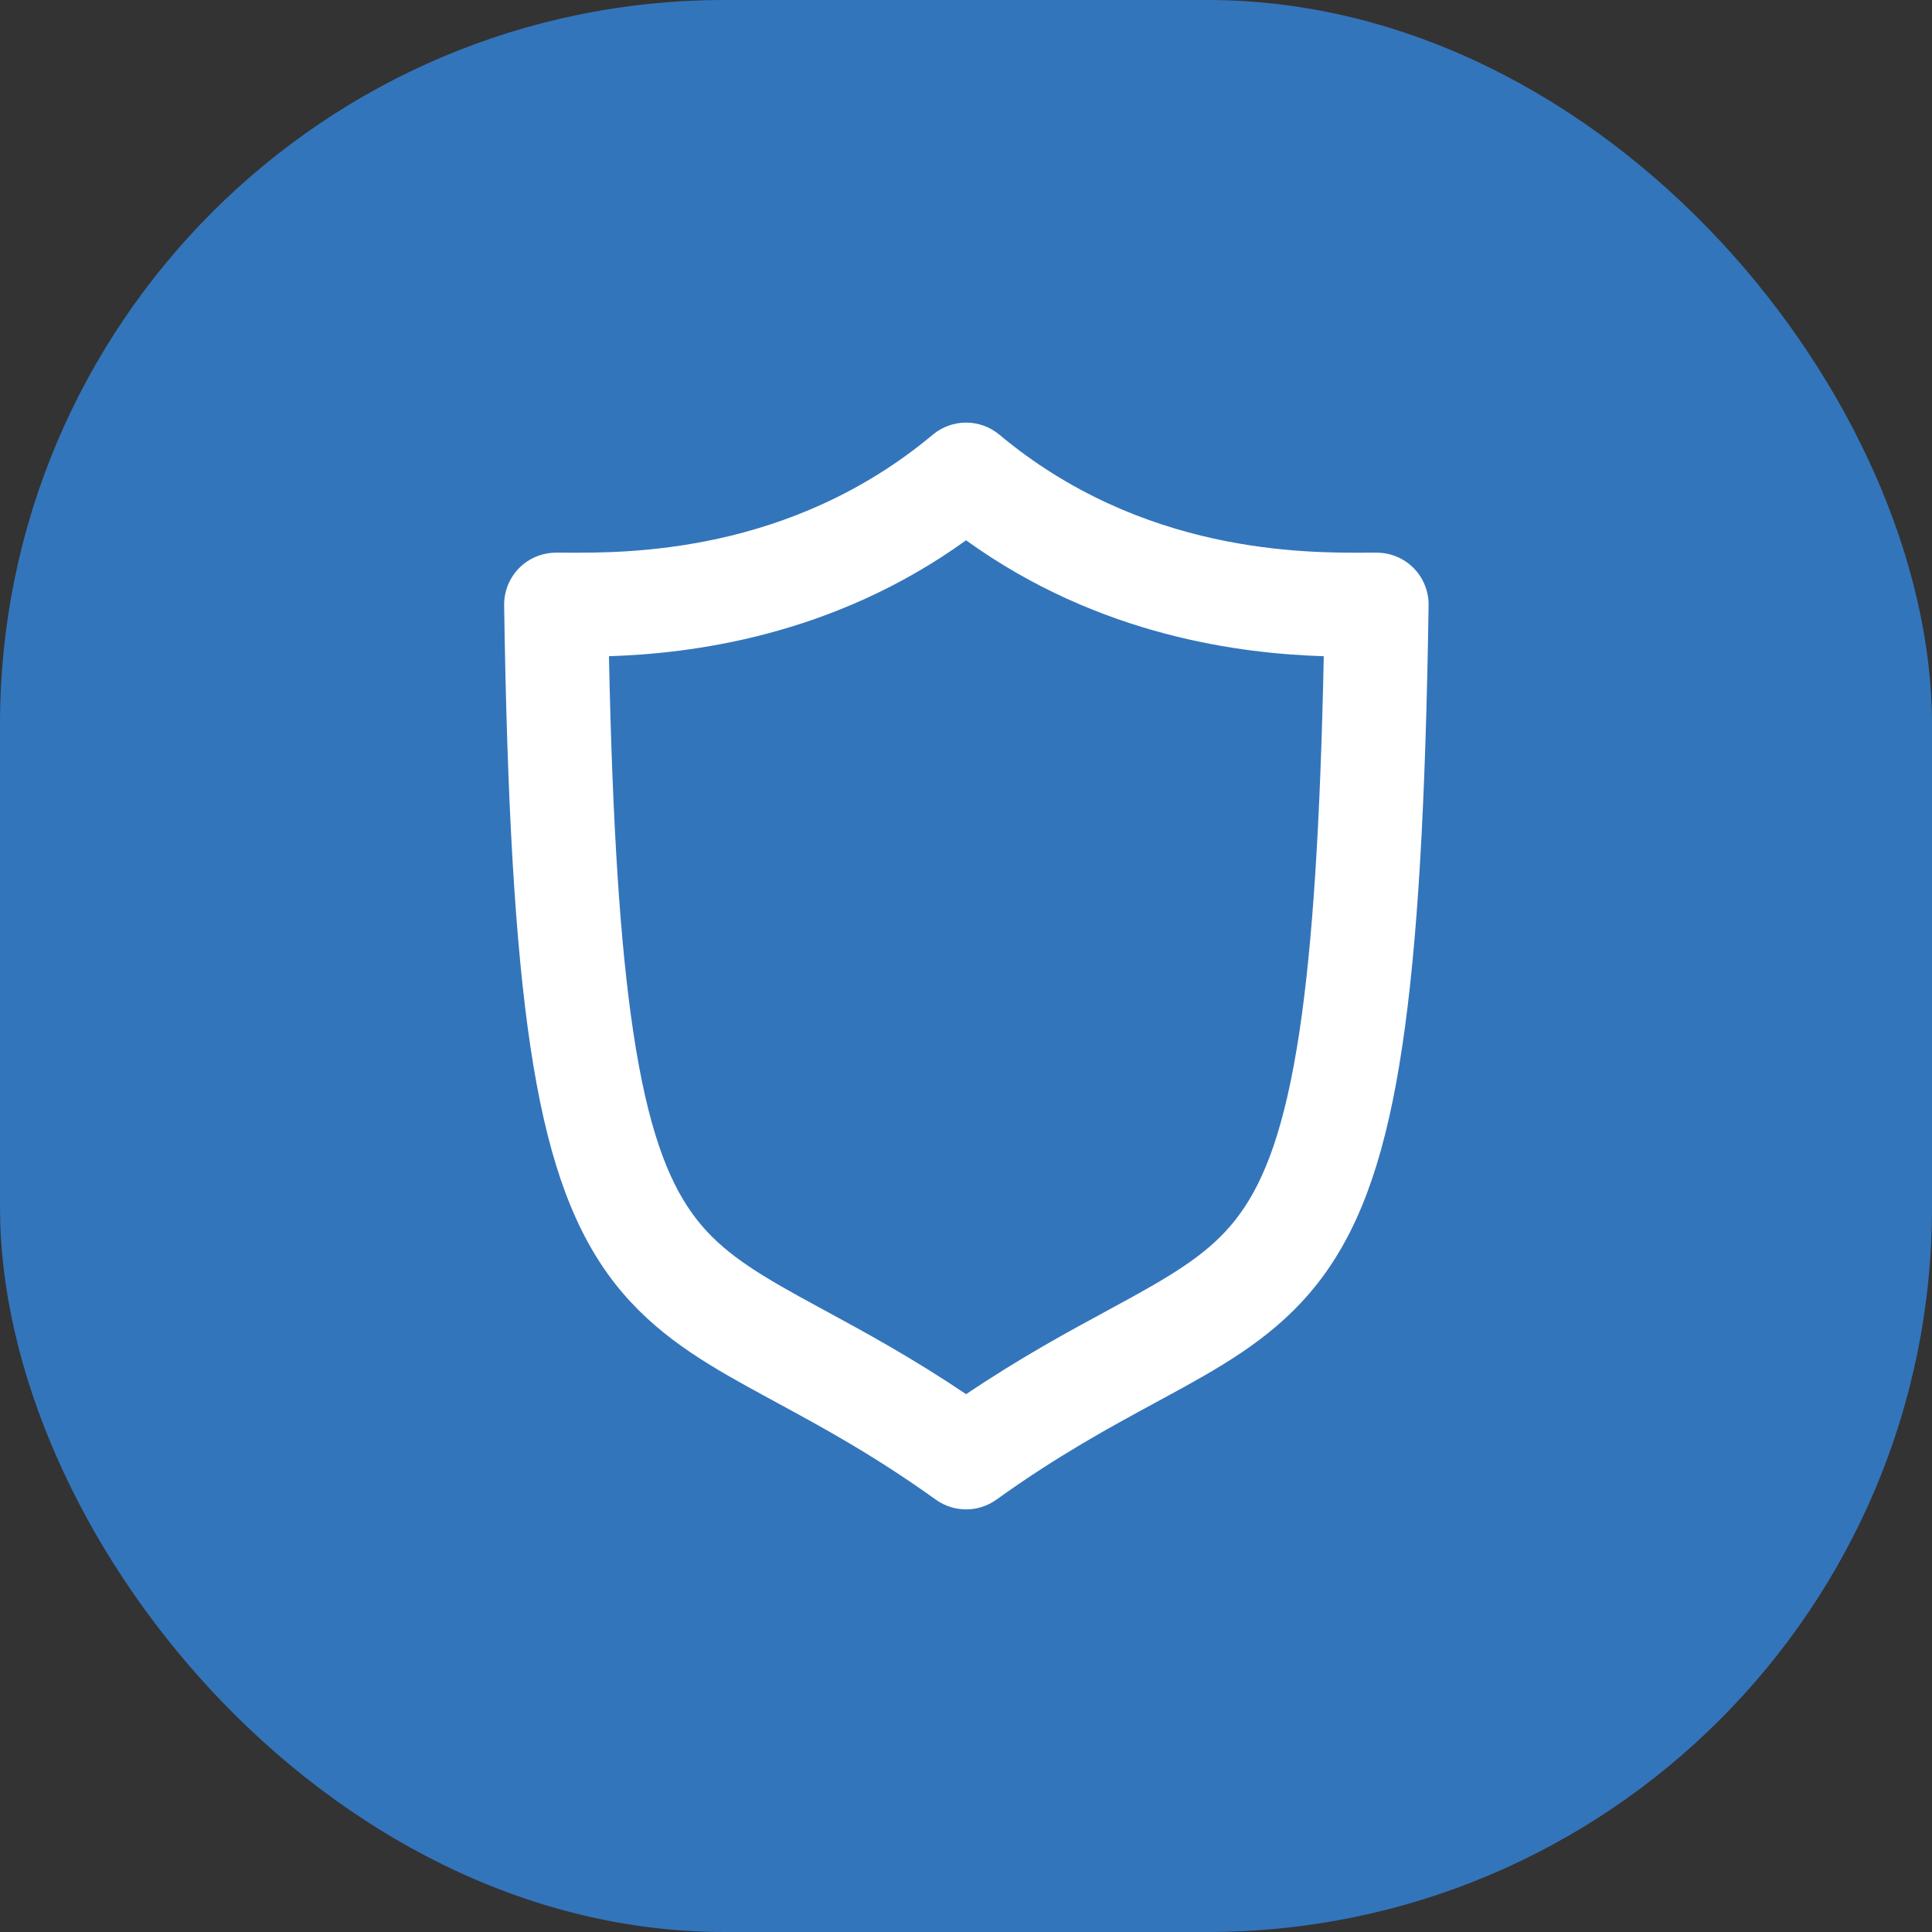 <svg width="32" height="32" viewBox="0 0 32 32" fill="none" xmlns="http://www.w3.org/2000/svg">
<rect x="0" y="0" width="32" height="32" fill="#333333" stroke="none"/>
<g clip-path="url(#clip0_2403_20211)">
<rect width="32" height="32" fill="#3375BB"/>
<path fill-rule="evenodd" clip-rule="evenodd" d="M15.45 7.2C15.769 6.933 16.234 6.933 16.553 7.2C18.918 9.176 21.616 9.16 22.658 9.154C22.71 9.154 22.758 9.154 22.802 9.154C23.032 9.154 23.253 9.246 23.415 9.41C23.576 9.574 23.666 9.797 23.662 10.027C23.613 13.297 23.482 15.631 23.224 17.341C22.968 19.051 22.574 20.221 21.94 21.102C21.301 21.989 20.48 22.493 19.605 22.977C19.453 23.061 19.299 23.145 19.141 23.23C18.372 23.647 17.517 24.111 16.503 24.839C16.203 25.054 15.8 25.054 15.5 24.839C14.487 24.112 13.633 23.648 12.866 23.232C12.707 23.145 12.551 23.061 12.399 22.977C11.524 22.493 10.705 21.989 10.067 21.101C9.435 20.22 9.042 19.05 8.786 17.341C8.53 15.631 8.399 13.297 8.35 10.027C8.347 9.797 8.436 9.574 8.597 9.41C8.759 9.246 8.98 9.154 9.21 9.154C9.253 9.154 9.301 9.154 9.352 9.154C10.387 9.16 13.084 9.176 15.45 7.2ZM10.086 10.869C10.144 13.662 10.271 15.641 10.488 17.086C10.726 18.678 11.062 19.537 11.465 20.098C11.863 20.652 12.386 21.003 13.232 21.471C13.37 21.547 13.515 21.626 13.668 21.709C14.32 22.063 15.104 22.488 16.002 23.092C16.9 22.487 17.686 22.062 18.339 21.708C18.491 21.625 18.636 21.547 18.773 21.471C19.62 21.003 20.144 20.652 20.543 20.097C20.947 19.536 21.284 18.677 21.523 17.086C21.74 15.641 21.868 13.662 21.926 10.869C20.589 10.827 18.227 10.553 16.001 8.949C13.779 10.551 11.42 10.826 10.086 10.869Z" fill="white"/>
</g>
<defs>
<clipPath id="clip0_2403_20211">
<rect width="32" height="32" rx="12" fill="white"/>
</clipPath>
</defs>
</svg>
